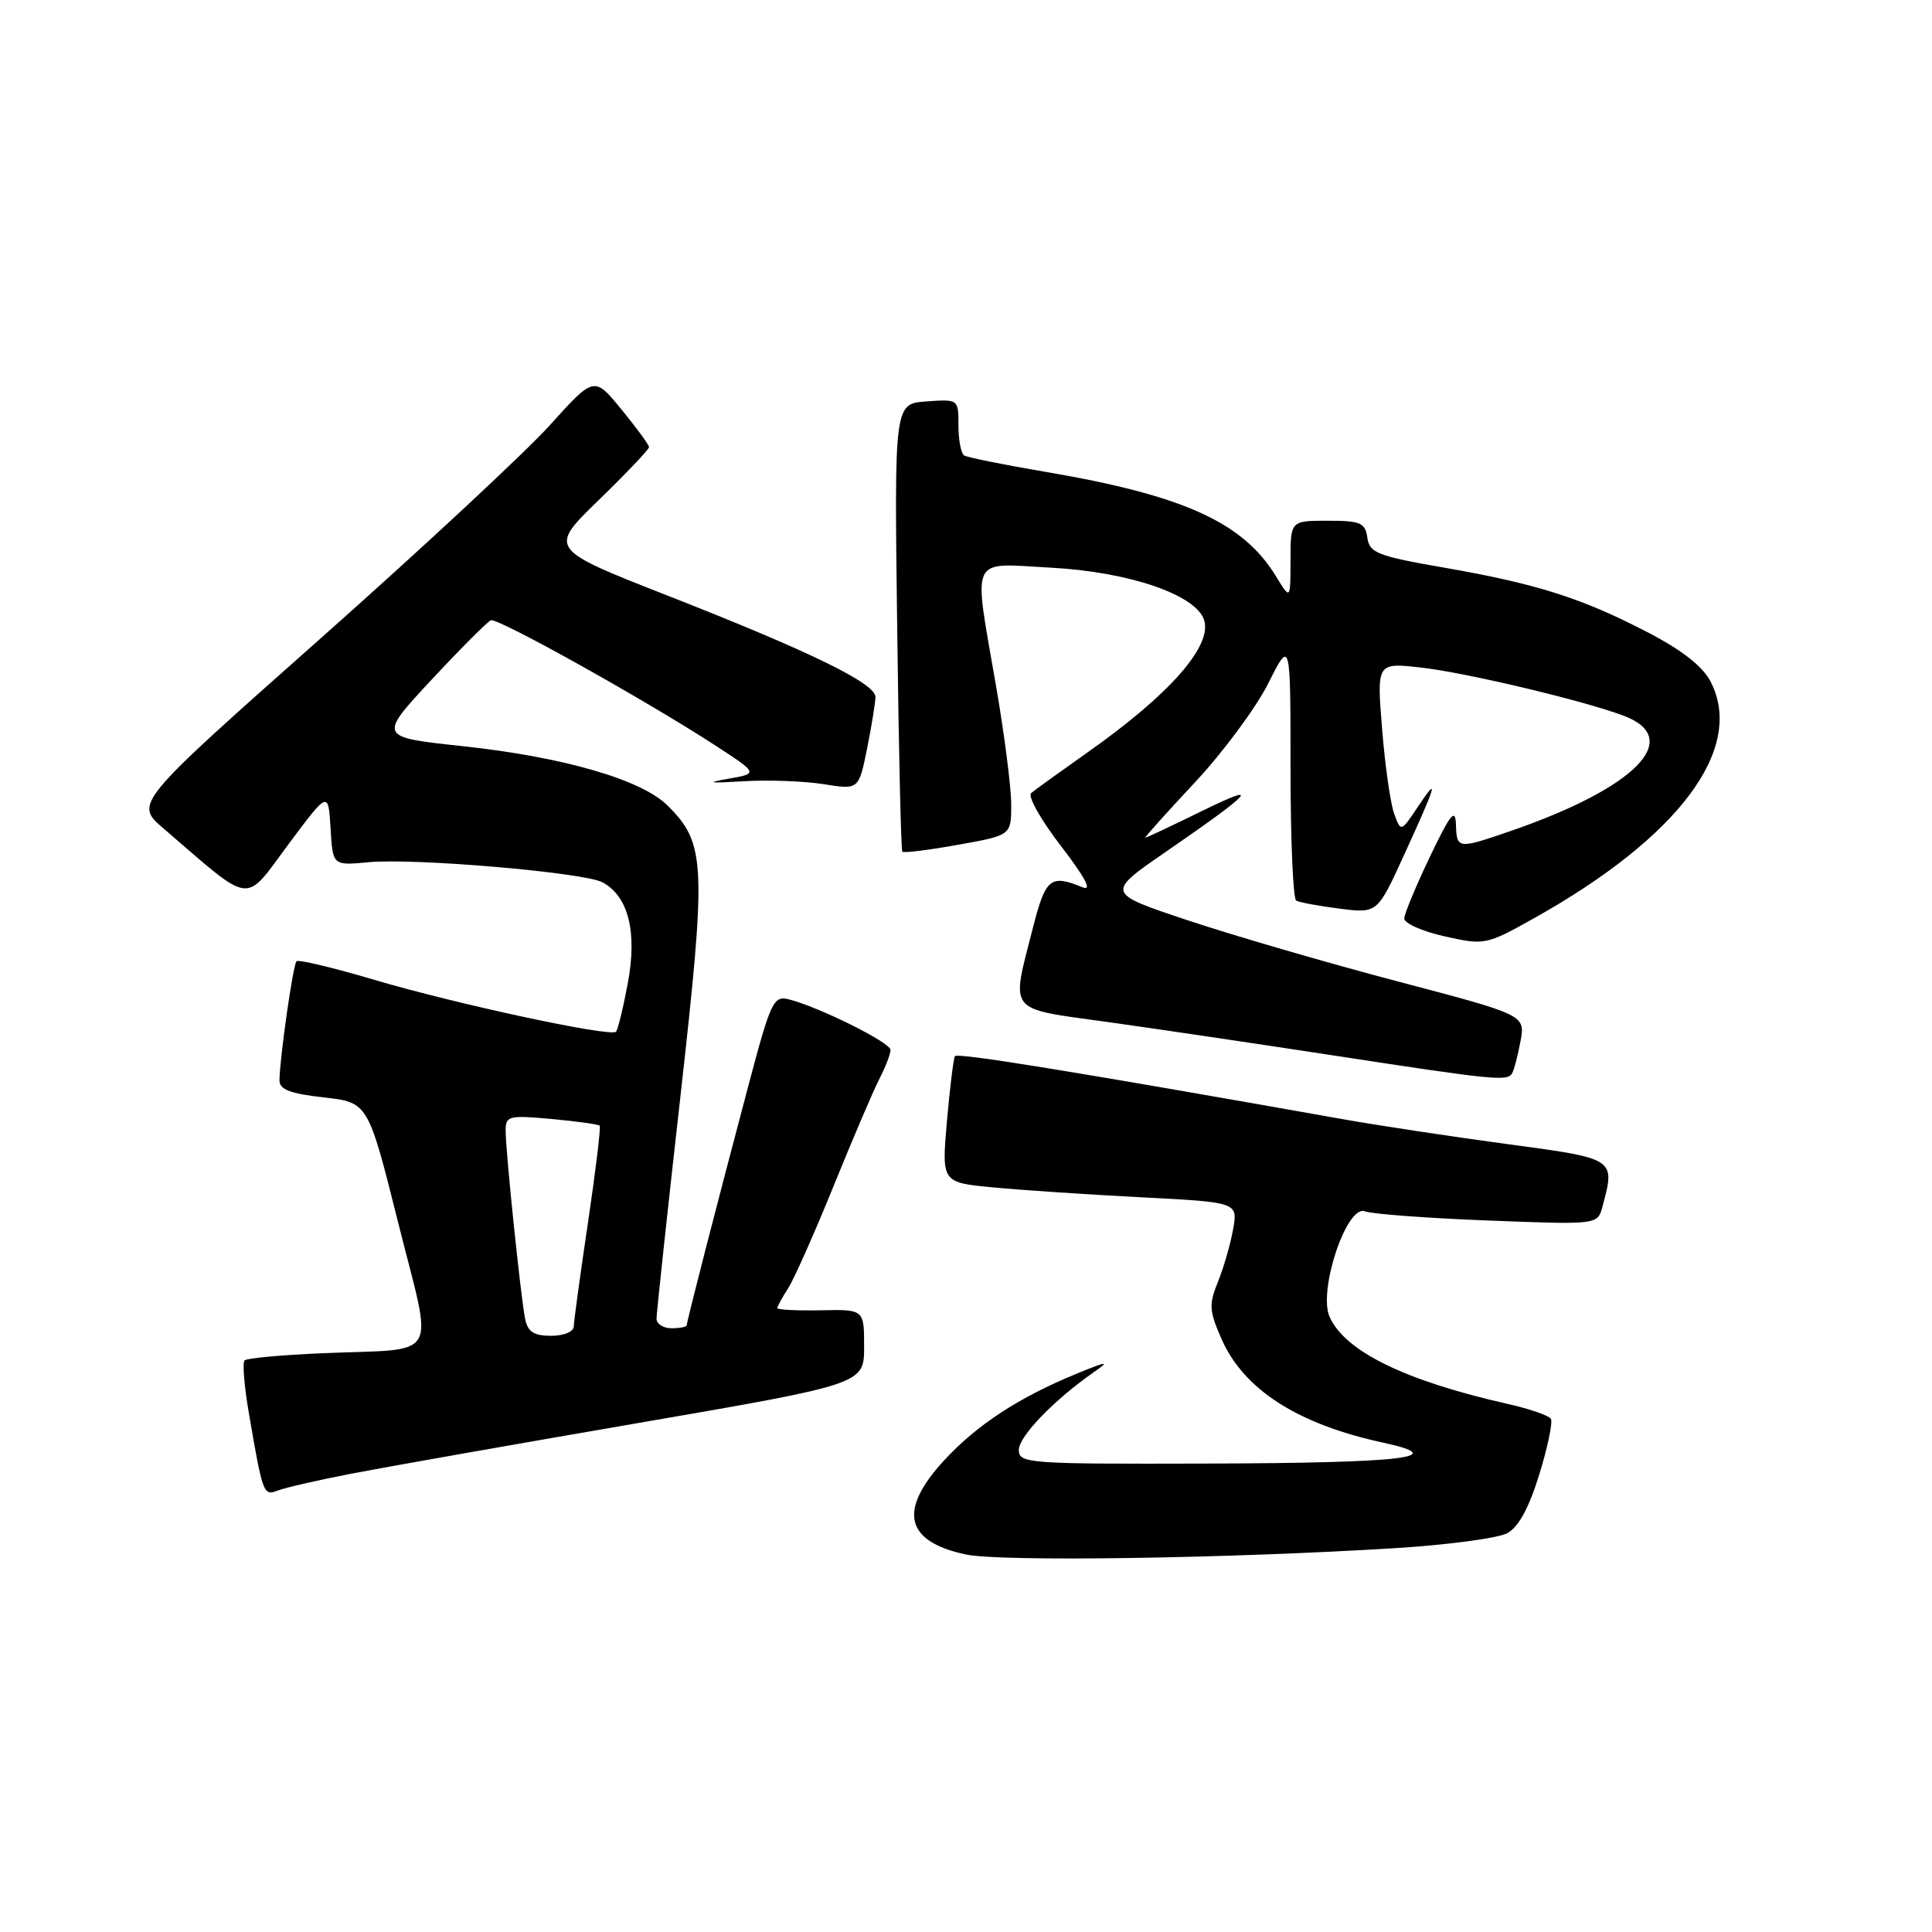 <?xml version="1.0" encoding="UTF-8" standalone="no"?>
<!DOCTYPE svg PUBLIC "-//W3C//DTD SVG 1.1//EN" "http://www.w3.org/Graphics/SVG/1.1/DTD/svg11.dtd" >
<svg xmlns="http://www.w3.org/2000/svg" xmlns:xlink="http://www.w3.org/1999/xlink" version="1.1" viewBox="0 0 256 256">
 <g >
 <path fill="currentColor"
d=" M 185.00 205.13 C 191.88 204.70 198.50 203.81 199.71 203.16 C 201.21 202.36 202.59 199.82 203.96 195.38 C 205.08 191.76 205.77 188.44 205.50 188.00 C 205.23 187.56 202.64 186.67 199.75 186.02 C 186.23 182.97 178.27 179.09 176.19 174.52 C 174.61 171.06 178.45 159.57 180.86 160.51 C 181.76 160.86 189.07 161.41 197.10 161.72 C 211.69 162.29 211.69 162.29 212.33 159.90 C 214.05 153.48 214.15 153.54 199.75 151.60 C 192.46 150.62 182.68 149.14 178.00 148.31 C 142.16 141.95 126.84 139.46 126.53 139.95 C 126.34 140.26 125.86 144.16 125.47 148.60 C 124.77 156.69 124.77 156.69 131.63 157.34 C 135.41 157.70 144.24 158.29 151.27 158.65 C 164.03 159.31 164.03 159.31 163.39 162.90 C 163.04 164.88 162.13 168.01 161.38 169.86 C 160.16 172.85 160.22 173.71 161.88 177.47 C 164.84 184.15 171.98 188.72 183.24 191.15 C 192.36 193.12 186.14 193.85 159.75 193.93 C 136.15 194.00 135.00 193.91 135.00 192.12 C 135.00 190.32 139.70 185.46 145.01 181.77 C 147.09 180.32 146.72 180.36 142.71 182.00 C 134.99 185.17 129.46 188.78 125.09 193.52 C 118.97 200.16 119.93 204.27 128.00 205.98 C 132.63 206.96 162.73 206.51 185.00 205.13 Z  M 46.50 195.28 C 50.90 194.43 68.00 191.41 84.50 188.57 C 114.50 183.40 114.50 183.40 114.50 178.45 C 114.50 173.50 114.50 173.50 108.75 173.62 C 105.59 173.68 103.00 173.55 103.00 173.33 C 103.00 173.11 103.64 171.93 104.43 170.71 C 105.21 169.50 107.93 163.38 110.47 157.12 C 113.01 150.86 115.74 144.47 116.54 142.92 C 117.34 141.37 118.00 139.66 118.00 139.12 C 118.00 138.14 108.49 133.41 104.50 132.41 C 102.50 131.91 102.11 132.74 99.21 143.68 C 94.98 159.63 91.00 175.09 91.00 175.59 C 91.00 175.82 90.10 176.00 89.00 176.00 C 87.90 176.00 87.00 175.44 86.99 174.75 C 86.99 174.06 88.41 160.80 90.16 145.27 C 93.63 114.37 93.52 111.79 88.48 106.76 C 85.04 103.31 74.69 100.31 61.31 98.87 C 50.11 97.67 50.11 97.67 57.17 90.08 C 61.06 85.91 64.60 82.36 65.05 82.19 C 65.95 81.84 85.37 92.67 94.63 98.68 C 100.50 102.49 100.50 102.49 96.50 103.19 C 93.45 103.72 93.92 103.80 98.50 103.52 C 101.80 103.32 106.59 103.50 109.15 103.91 C 113.79 104.65 113.79 104.65 114.90 99.16 C 115.50 96.14 116.00 93.07 116.00 92.35 C 116.00 90.55 107.36 86.33 88.53 78.95 C 72.67 72.73 72.67 72.73 79.34 66.26 C 83.00 62.70 86.00 59.54 86.00 59.25 C 86.00 58.95 84.36 56.71 82.36 54.27 C 78.73 49.83 78.73 49.83 72.83 56.37 C 69.58 59.96 55.88 72.71 42.37 84.69 C 17.81 106.47 17.81 106.47 21.66 109.77 C 33.62 120.06 32.26 119.88 38.18 111.93 C 43.50 104.79 43.50 104.79 43.80 109.74 C 44.09 114.70 44.09 114.70 48.80 114.25 C 54.89 113.67 77.38 115.60 79.83 116.91 C 83.26 118.75 84.45 123.46 83.20 130.22 C 82.58 133.54 81.87 136.46 81.62 136.71 C 80.90 137.44 60.34 133.02 49.63 129.84 C 44.20 128.23 39.55 127.12 39.29 127.37 C 38.83 127.83 37.10 139.94 37.03 143.12 C 37.01 144.36 38.38 144.90 42.88 145.41 C 48.77 146.07 48.77 146.07 52.77 162.05 C 57.42 180.63 58.59 178.63 42.72 179.31 C 37.34 179.54 32.70 179.96 32.41 180.26 C 32.11 180.55 32.36 183.65 32.96 187.15 C 34.81 197.97 34.91 198.25 36.79 197.51 C 37.73 197.14 42.10 196.13 46.50 195.28 Z  M 200.35 142.24 C 200.61 141.83 201.11 139.91 201.47 137.99 C 202.12 134.50 202.12 134.50 185.31 130.07 C 176.06 127.64 163.56 124.00 157.52 121.99 C 146.54 118.34 146.54 118.34 154.41 112.92 C 166.12 104.85 167.30 103.53 159.27 107.46 C 155.30 109.41 151.92 111.00 151.76 111.00 C 151.60 111.00 154.53 107.74 158.26 103.75 C 162.00 99.76 166.39 93.84 168.03 90.59 C 171.00 84.68 171.00 84.68 171.00 101.78 C 171.00 111.19 171.34 119.08 171.75 119.33 C 172.16 119.57 174.75 120.05 177.50 120.40 C 182.50 121.03 182.50 121.03 186.00 113.39 C 190.39 103.80 190.73 102.63 187.89 106.88 C 185.64 110.26 185.64 110.26 184.75 107.88 C 184.26 106.57 183.53 101.52 183.14 96.64 C 182.42 87.79 182.42 87.79 188.33 88.46 C 194.36 89.14 210.26 92.94 215.28 94.89 C 223.10 97.94 216.63 104.45 200.12 110.13 C 193.15 112.53 193.02 112.51 192.92 109.25 C 192.85 107.02 192.20 107.83 189.48 113.50 C 187.64 117.35 186.11 121.03 186.07 121.68 C 186.03 122.33 188.43 123.40 191.41 124.07 C 196.73 125.26 196.91 125.22 203.27 121.67 C 222.50 110.91 231.25 99.18 226.66 90.31 C 225.62 88.29 222.87 86.14 218.30 83.77 C 209.54 79.23 203.68 77.37 191.44 75.23 C 182.51 73.68 181.47 73.27 181.18 71.25 C 180.90 69.26 180.28 69.00 175.93 69.00 C 171.00 69.00 171.00 69.00 171.00 74.25 C 170.99 79.50 170.99 79.50 169.08 76.37 C 164.72 69.21 156.82 65.63 138.51 62.52 C 133.02 61.59 128.18 60.61 127.76 60.35 C 127.34 60.09 127.00 58.31 127.00 56.38 C 127.00 52.89 127.00 52.89 122.75 53.19 C 118.50 53.50 118.50 53.50 118.88 83.00 C 119.08 99.22 119.39 112.66 119.56 112.85 C 119.73 113.05 123.05 112.64 126.94 111.94 C 134.00 110.68 134.00 110.68 133.99 106.59 C 133.99 104.34 133.09 97.33 132.00 91.00 C 128.94 73.27 128.31 74.64 139.25 75.22 C 149.59 75.77 158.49 78.81 159.55 82.16 C 160.65 85.61 154.96 92.06 144.00 99.77 C 140.43 102.29 137.11 104.68 136.63 105.09 C 136.15 105.50 137.93 108.66 140.58 112.10 C 143.81 116.30 144.76 118.11 143.45 117.57 C 139.17 115.83 138.55 116.34 136.85 123.00 C 133.96 134.36 133.31 133.55 146.75 135.42 C 153.21 136.32 166.82 138.34 177.00 139.90 C 197.99 143.12 199.70 143.29 200.35 142.24 Z  M 69.58 174.75 C 69.00 171.85 67.00 152.58 67.00 149.83 C 67.00 147.86 67.39 147.76 73.08 148.27 C 76.42 148.58 79.30 148.98 79.46 149.16 C 79.63 149.35 78.93 155.12 77.91 162.00 C 76.89 168.88 76.04 175.06 76.03 175.75 C 76.01 176.46 74.72 177.00 73.02 177.00 C 70.73 177.00 69.93 176.48 69.58 174.75 Z "/>
</g>
</svg>